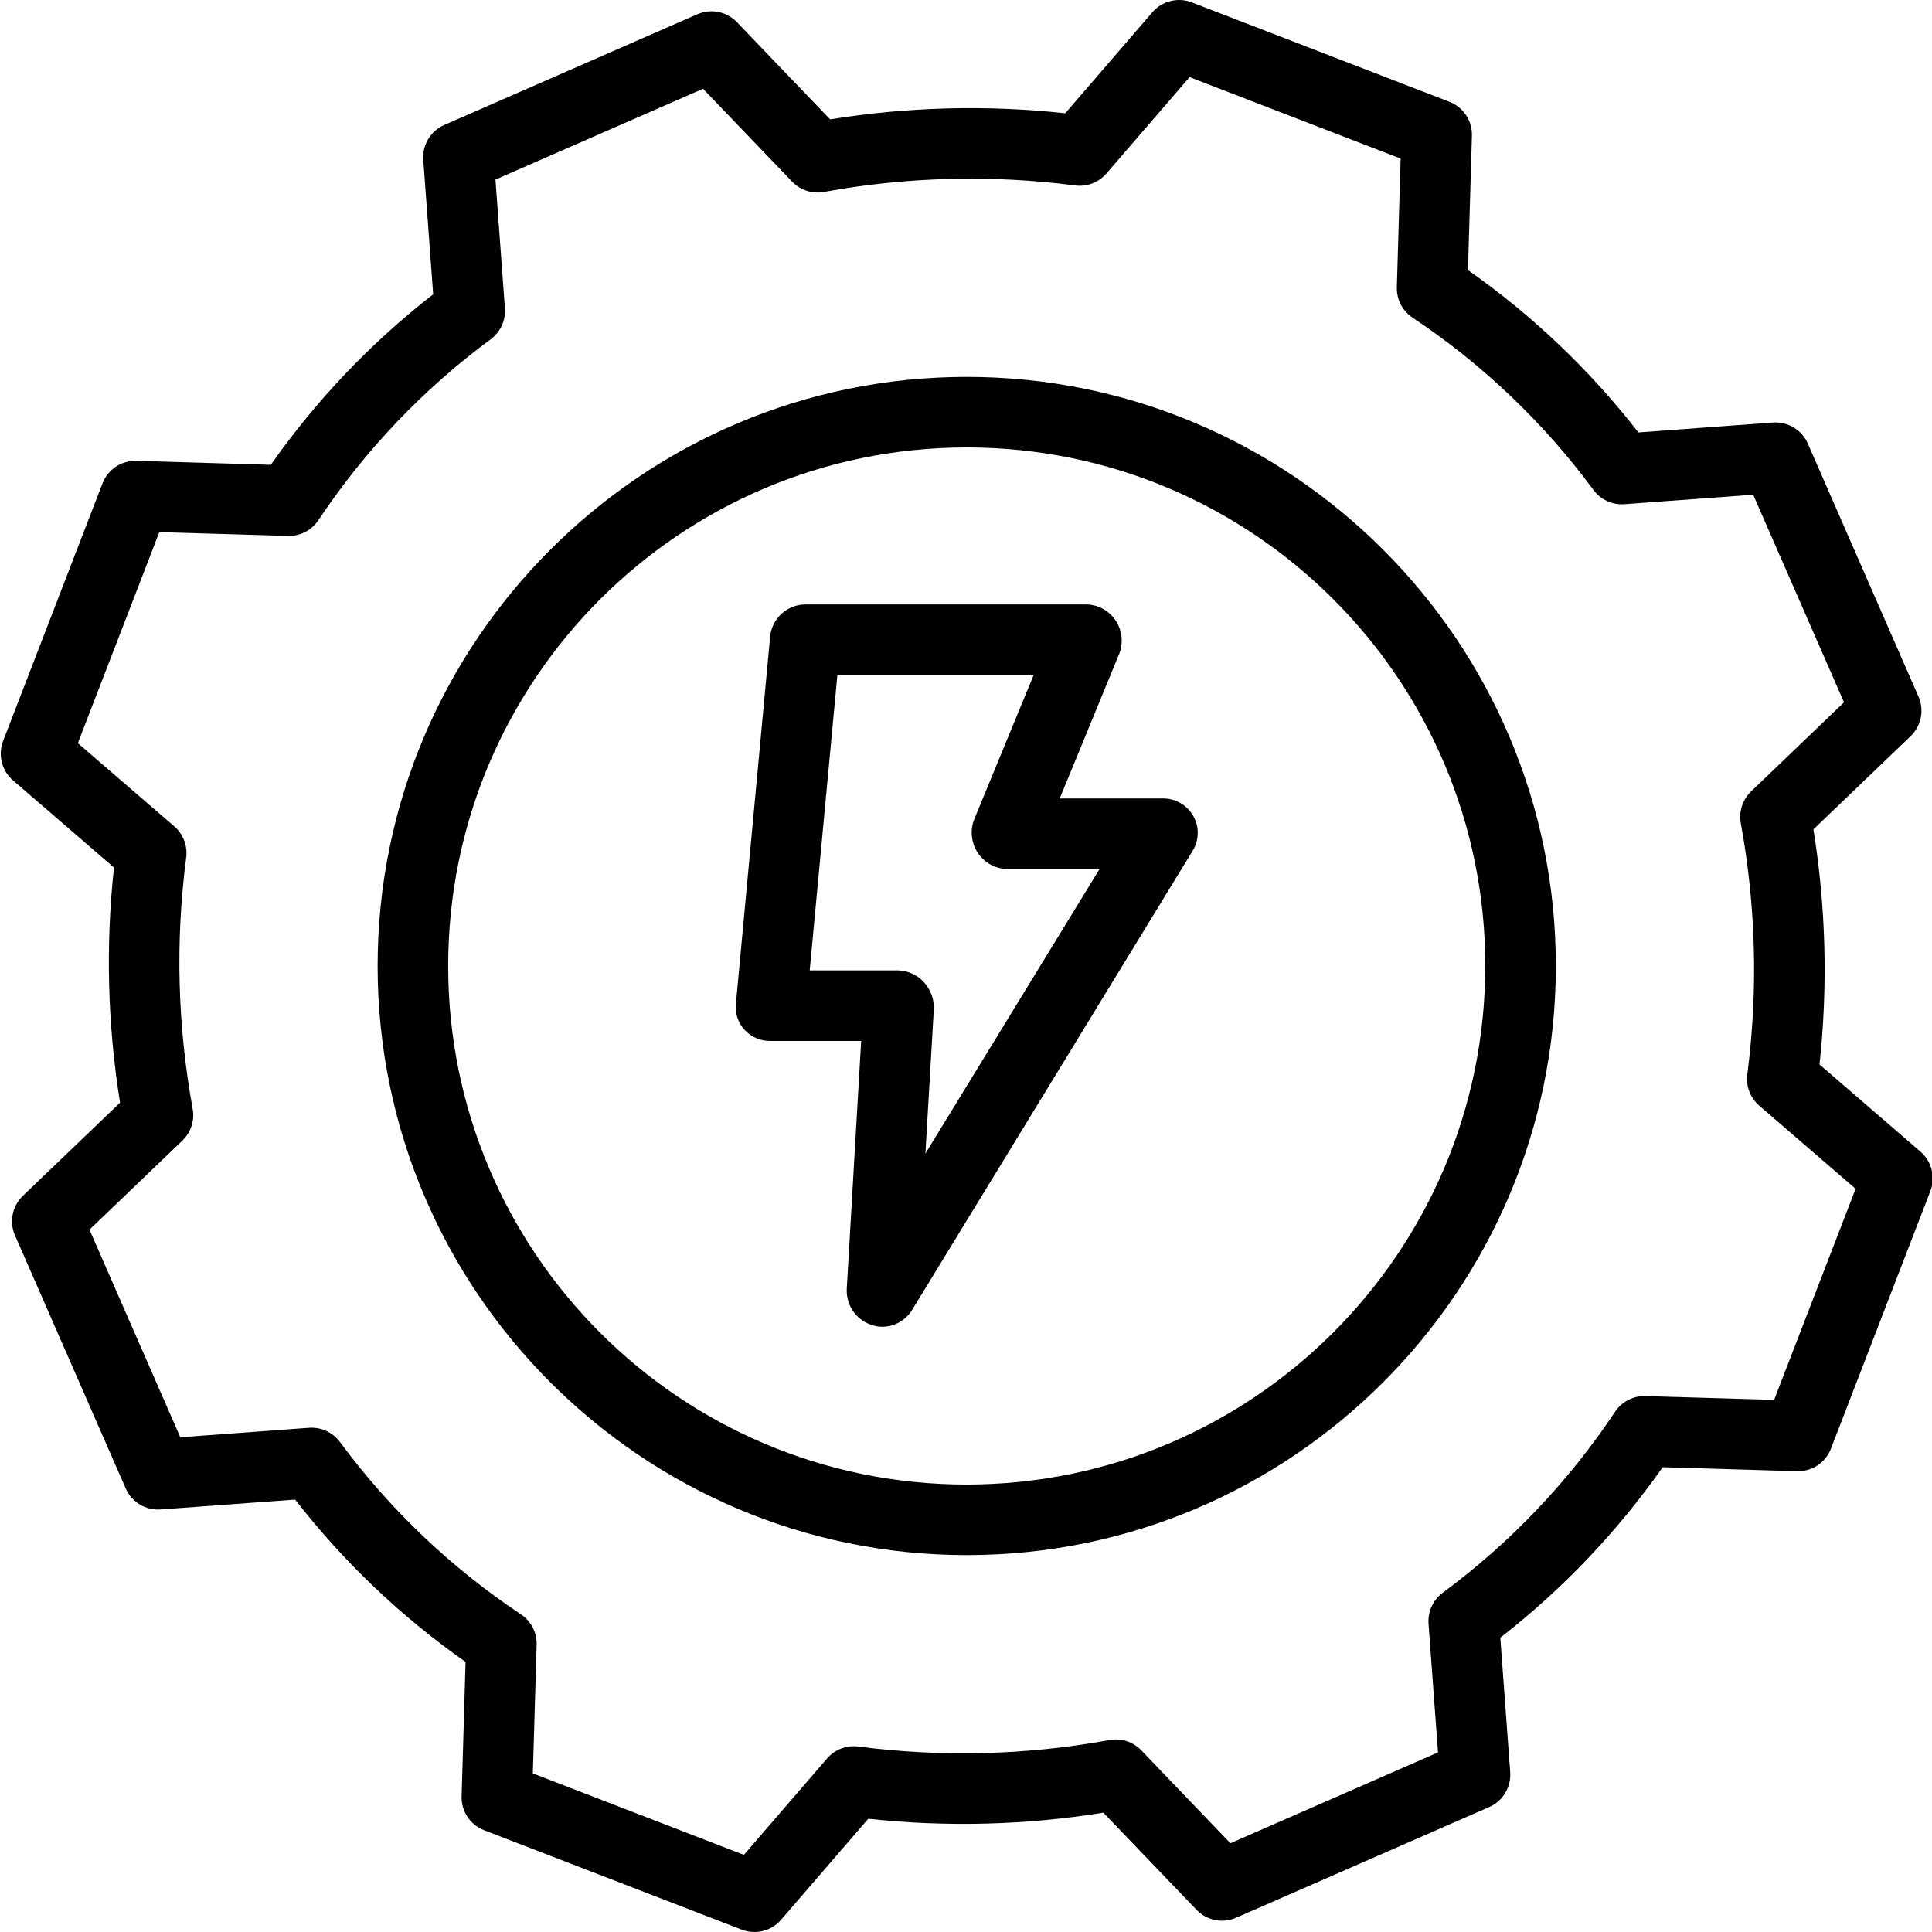<svg height="438pt" viewBox="0 0 438 438.169" width="438pt" xmlns="http://www.w3.org/2000/svg"><path d="m263.559 181.082h-23.301l13.449-32.699c1.016-2.508.738-5.359-.746-7.625-1.473-2.25-3.965-3.629-6.652-3.676h-63.766c-4.141.031-7.586 3.195-7.965 7.32l-7.77 83.316c-.207 2.184.543 4.352 2.055 5.941 1.535 1.613 3.688 2.496 5.91 2.422h20.453l-3.27 56.203c-.117 2.207.668 4.371 2.172 5.996 1.504 1.621 3.602 2.57 5.812 2.625 2.785.008 5.371-1.434 6.828-3.805l63.617-104.109c1.508-2.422 1.566-5.477.148-7.953-1.43-2.492-4.102-4.008-6.977-3.957zm-53.766 80.531 1.902-32.59c.129-2.27-.652-4.5-2.168-6.191-1.488-1.668-3.586-2.66-5.816-2.75h-20.156l6.277-67h44.516l-13.445 32.637c-1.016 2.52-.738 5.379.746 7.656 1.469 2.262 3.957 3.648 6.648 3.707h21zm0 0"/><path d="m219.168 85.477c-73.672 0-133.609 59.938-133.609 133.605 0 73.672 59.938 133.609 133.609 133.609s133.605-59.938 133.605-133.609c0-73.668-59.934-133.605-133.605-133.605zm0 251.215c-64.953 0-117.609-52.656-117.609-117.609 0-64.949 52.656-117.605 117.609-117.605s117.605 52.656 117.605 117.605c-.074 64.926-52.684 117.535-117.605 117.609zm0 0"/><path d="m412.574 241.418c1.922-17.754 1.457-35.688-1.383-53.32l22.039-21.133c2.422-2.324 3.137-5.91 1.793-8.98l-25.102-57.383c-1.359-3.105-4.531-5.02-7.914-4.773l-30.508 2.246c-10.98-14.129-24.012-26.539-38.656-36.824l.898-30.473c.102-3.391-1.949-6.477-5.113-7.699l-58.414-22.543c-3.156-1.215-6.73-.32-8.941 2.238l-19.762 22.91c-17.758-1.922-35.695-1.461-53.328 1.379l-21.137-22.039c-2.32-2.422-5.906-3.137-8.98-1.789l-57.383 25.098c-3.105 1.359-5.02 4.531-4.77 7.918l2.242 30.504c-14.129 10.984-26.539 24.016-36.82 38.66l-30.477-.902c-3.391-.105-6.48 1.949-7.699 5.117l-22.539 58.414c-1.215 3.152-.32 6.73 2.238 8.938l22.906 19.77c-1.922 17.754-1.457 35.688 1.379 53.32l-22.039 21.133c-2.418 2.324-3.133 5.91-1.789 8.98l25.109 57.383c1.355 3.109 4.531 5.023 7.914 4.77l30.508-2.242c10.98 14.129 24.012 26.539 38.656 36.824l-.898 30.473c-.102 3.391 1.949 6.477 5.117 7.699l58.406 22.543c3.152 1.215 6.727.32 8.934-2.238l19.77-22.91c17.754 1.922 35.684 1.461 53.316-1.379l21.141 22.039c2.32 2.422 5.906 3.137 8.98 1.789l57.379-25.098c3.109-1.359 5.023-4.535 4.773-7.918l-2.242-30.504c14.125-10.984 26.535-24.016 36.82-38.66l30.473.902c3.395.109 6.488-1.945 7.699-5.117l22.543-58.406c1.215-3.152.32-6.73-2.234-8.938zm-10.293 76.066-29.176-.859c-2.762-.09-5.371 1.258-6.895 3.559-10.551 15.844-23.777 29.734-39.086 41.043-2.207 1.633-3.422 4.281-3.223 7.02l2.148 29.191-47.082 20.602-20.211-21.074c-1.859-1.941-4.57-2.816-7.211-2.332-18.797 3.441-38.012 3.938-56.961 1.473-2.668-.352-5.332.668-7.09 2.707l-18.863 21.863-47.867-18.477.859-29.18c.082-2.758-1.262-5.363-3.559-6.891-15.844-10.551-29.73-23.777-41.043-39.086-1.633-2.207-4.281-3.422-7.016-3.223l-29.195 2.145-20.602-47.082 21.078-20.207c1.938-1.859 2.812-4.57 2.328-7.215-3.441-18.793-3.938-38.012-1.473-56.961.348-2.664-.668-5.328-2.703-7.086l-21.867-18.867 18.477-47.863 29.18.859c2.758.082 5.363-1.266 6.895-3.559 10.547-15.844 23.773-29.734 39.086-41.043 2.207-1.633 3.422-4.281 3.219-7.02l-2.145-29.191 47.078-20.602 20.211 21.074c1.859 1.941 4.57 2.816 7.215 2.332 18.797-3.445 38.02-3.941 56.969-1.473 2.668.348 5.332-.672 7.09-2.707l18.863-21.863 47.863 18.473-.855 29.184c-.082 2.758 1.262 5.359 3.559 6.891 15.844 10.551 29.73 23.777 41.039 39.086 1.633 2.207 4.285 3.426 7.02 3.223l29.195-2.145 20.598 47.078-21.074 20.211c-1.938 1.859-2.816 4.57-2.332 7.215 3.445 18.793 3.941 38.012 1.473 56.961-.344 2.664.672 5.328 2.707 7.086l21.859 18.863zm0 0"/></svg>